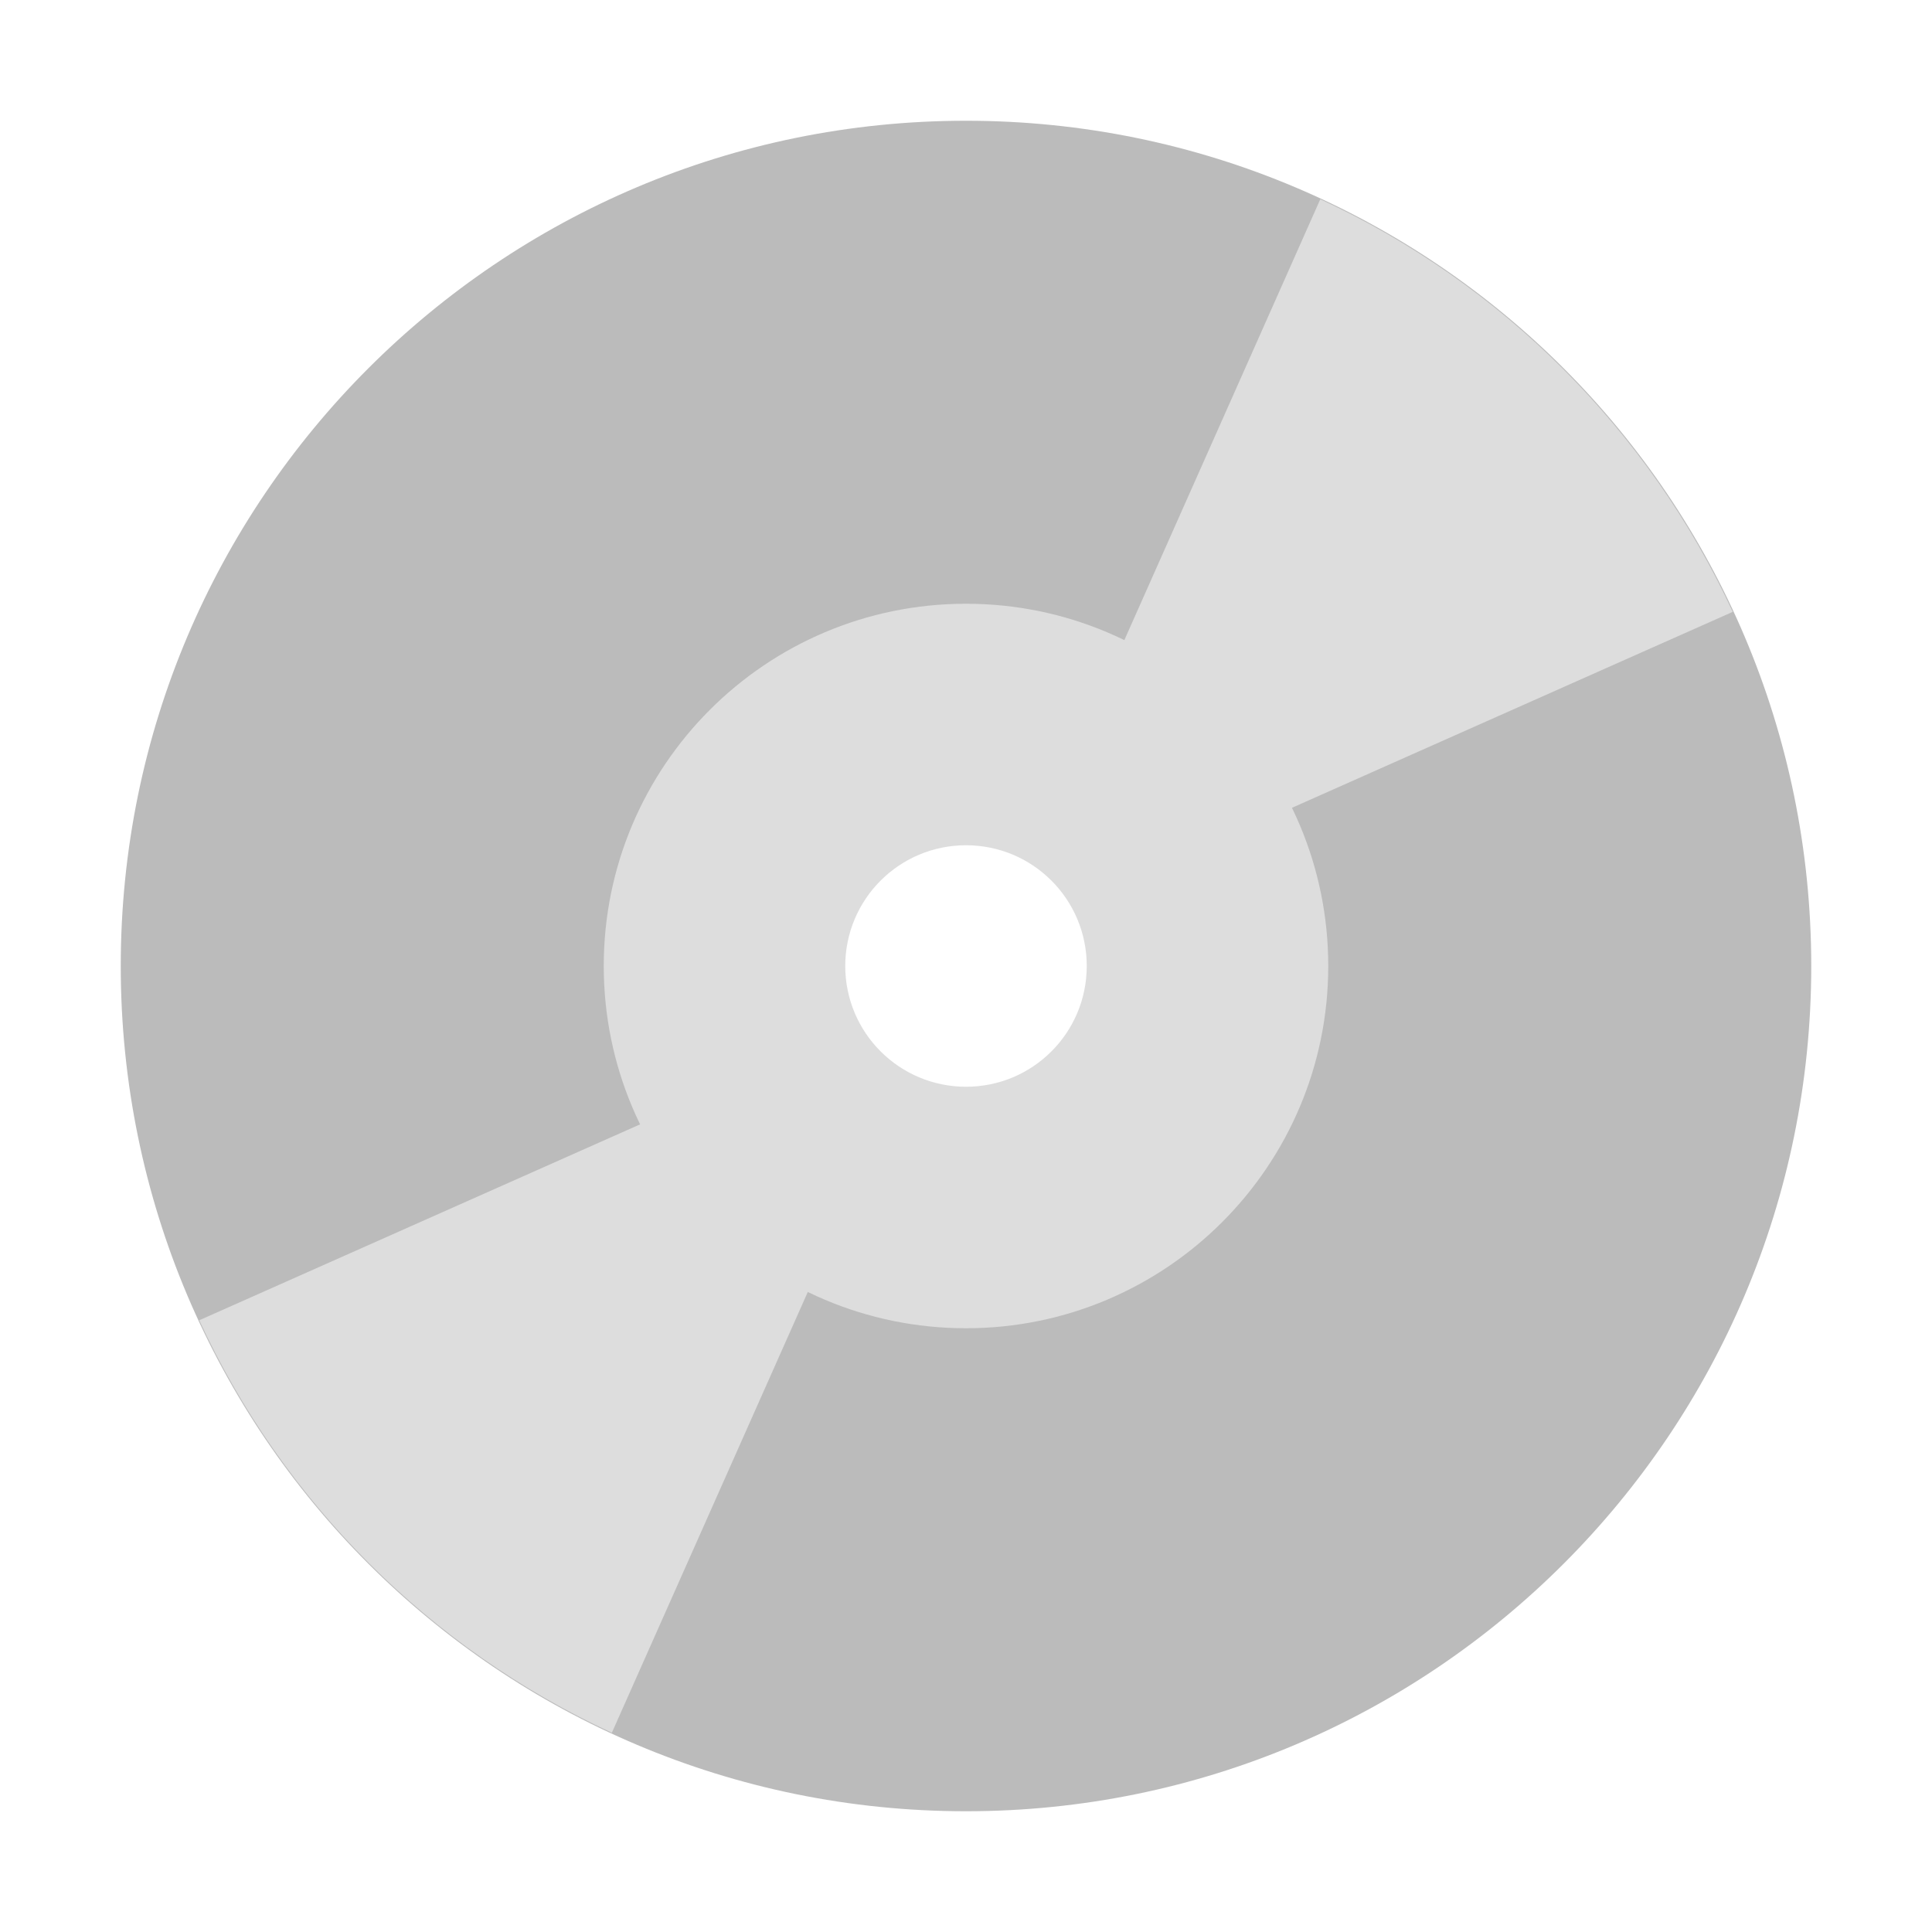 <?xml version="1.0" encoding="utf-8"?>
<!-- Generator: Adobe Illustrator 16.0.0, SVG Export Plug-In . SVG Version: 6.00 Build 0)  -->
<!DOCTYPE svg PUBLIC "-//W3C//DTD SVG 1.1//EN" "http://www.w3.org/Graphics/SVG/1.1/DTD/svg11.dtd">
<svg version="1.1" id="Disc_2_" xmlns="http://www.w3.org/2000/svg" xmlns:xlink="http://www.w3.org/1999/xlink" x="0px" y="0px"
	 width="16px" height="16px" viewBox="0 0 16 16" enable-background="new 0 0 16 16" xml:space="preserve">
<g id="Inner" opacity="0.502">
	<g>
		<path fill-rule="evenodd" clip-rule="evenodd" fill="#BBBBBB" d="M8,4C5.791,4,4,5.791,4,8s1.791,4,4,4s4-1.791,4-4S10.209,4,8,4z
			 M8,9C7.448,9,7,8.553,7,8s0.448-1,1-1c0.553,0,1,0.447,1,1S8.553,9,8,9z"/>
	</g>
</g>
<g id="Disc">
	<g>
		<path fill-rule="evenodd" clip-rule="evenodd" fill="#BBBBBB" d="M8,1C4.134,1,1,4.134,1,8s3.134,7,7,7s7-3.134,7-7S11.866,1,8,1z
			 M8,11c-1.657,0-3-1.343-3-3s1.343-3,3-3c1.656,0,3,1.343,3,3S9.656,11,8,11z"/>
	</g>
</g>
<g id="Shine">
	<g>
		<path fill-rule="evenodd" clip-rule="evenodd" fill="#DDDDDD" d="M10.934,1.65L9.307,5.311c0.603,0.293,1.089,0.78,1.383,1.383
			l3.66-1.627C13.652,3.561,12.439,2.347,10.934,1.65z M5.311,9.307L1.65,10.934c0.697,1.506,1.911,2.719,3.417,3.416l1.627-3.66
			C6.091,10.396,5.604,9.909,5.311,9.307z"/>
	</g>
</g>
</svg>
